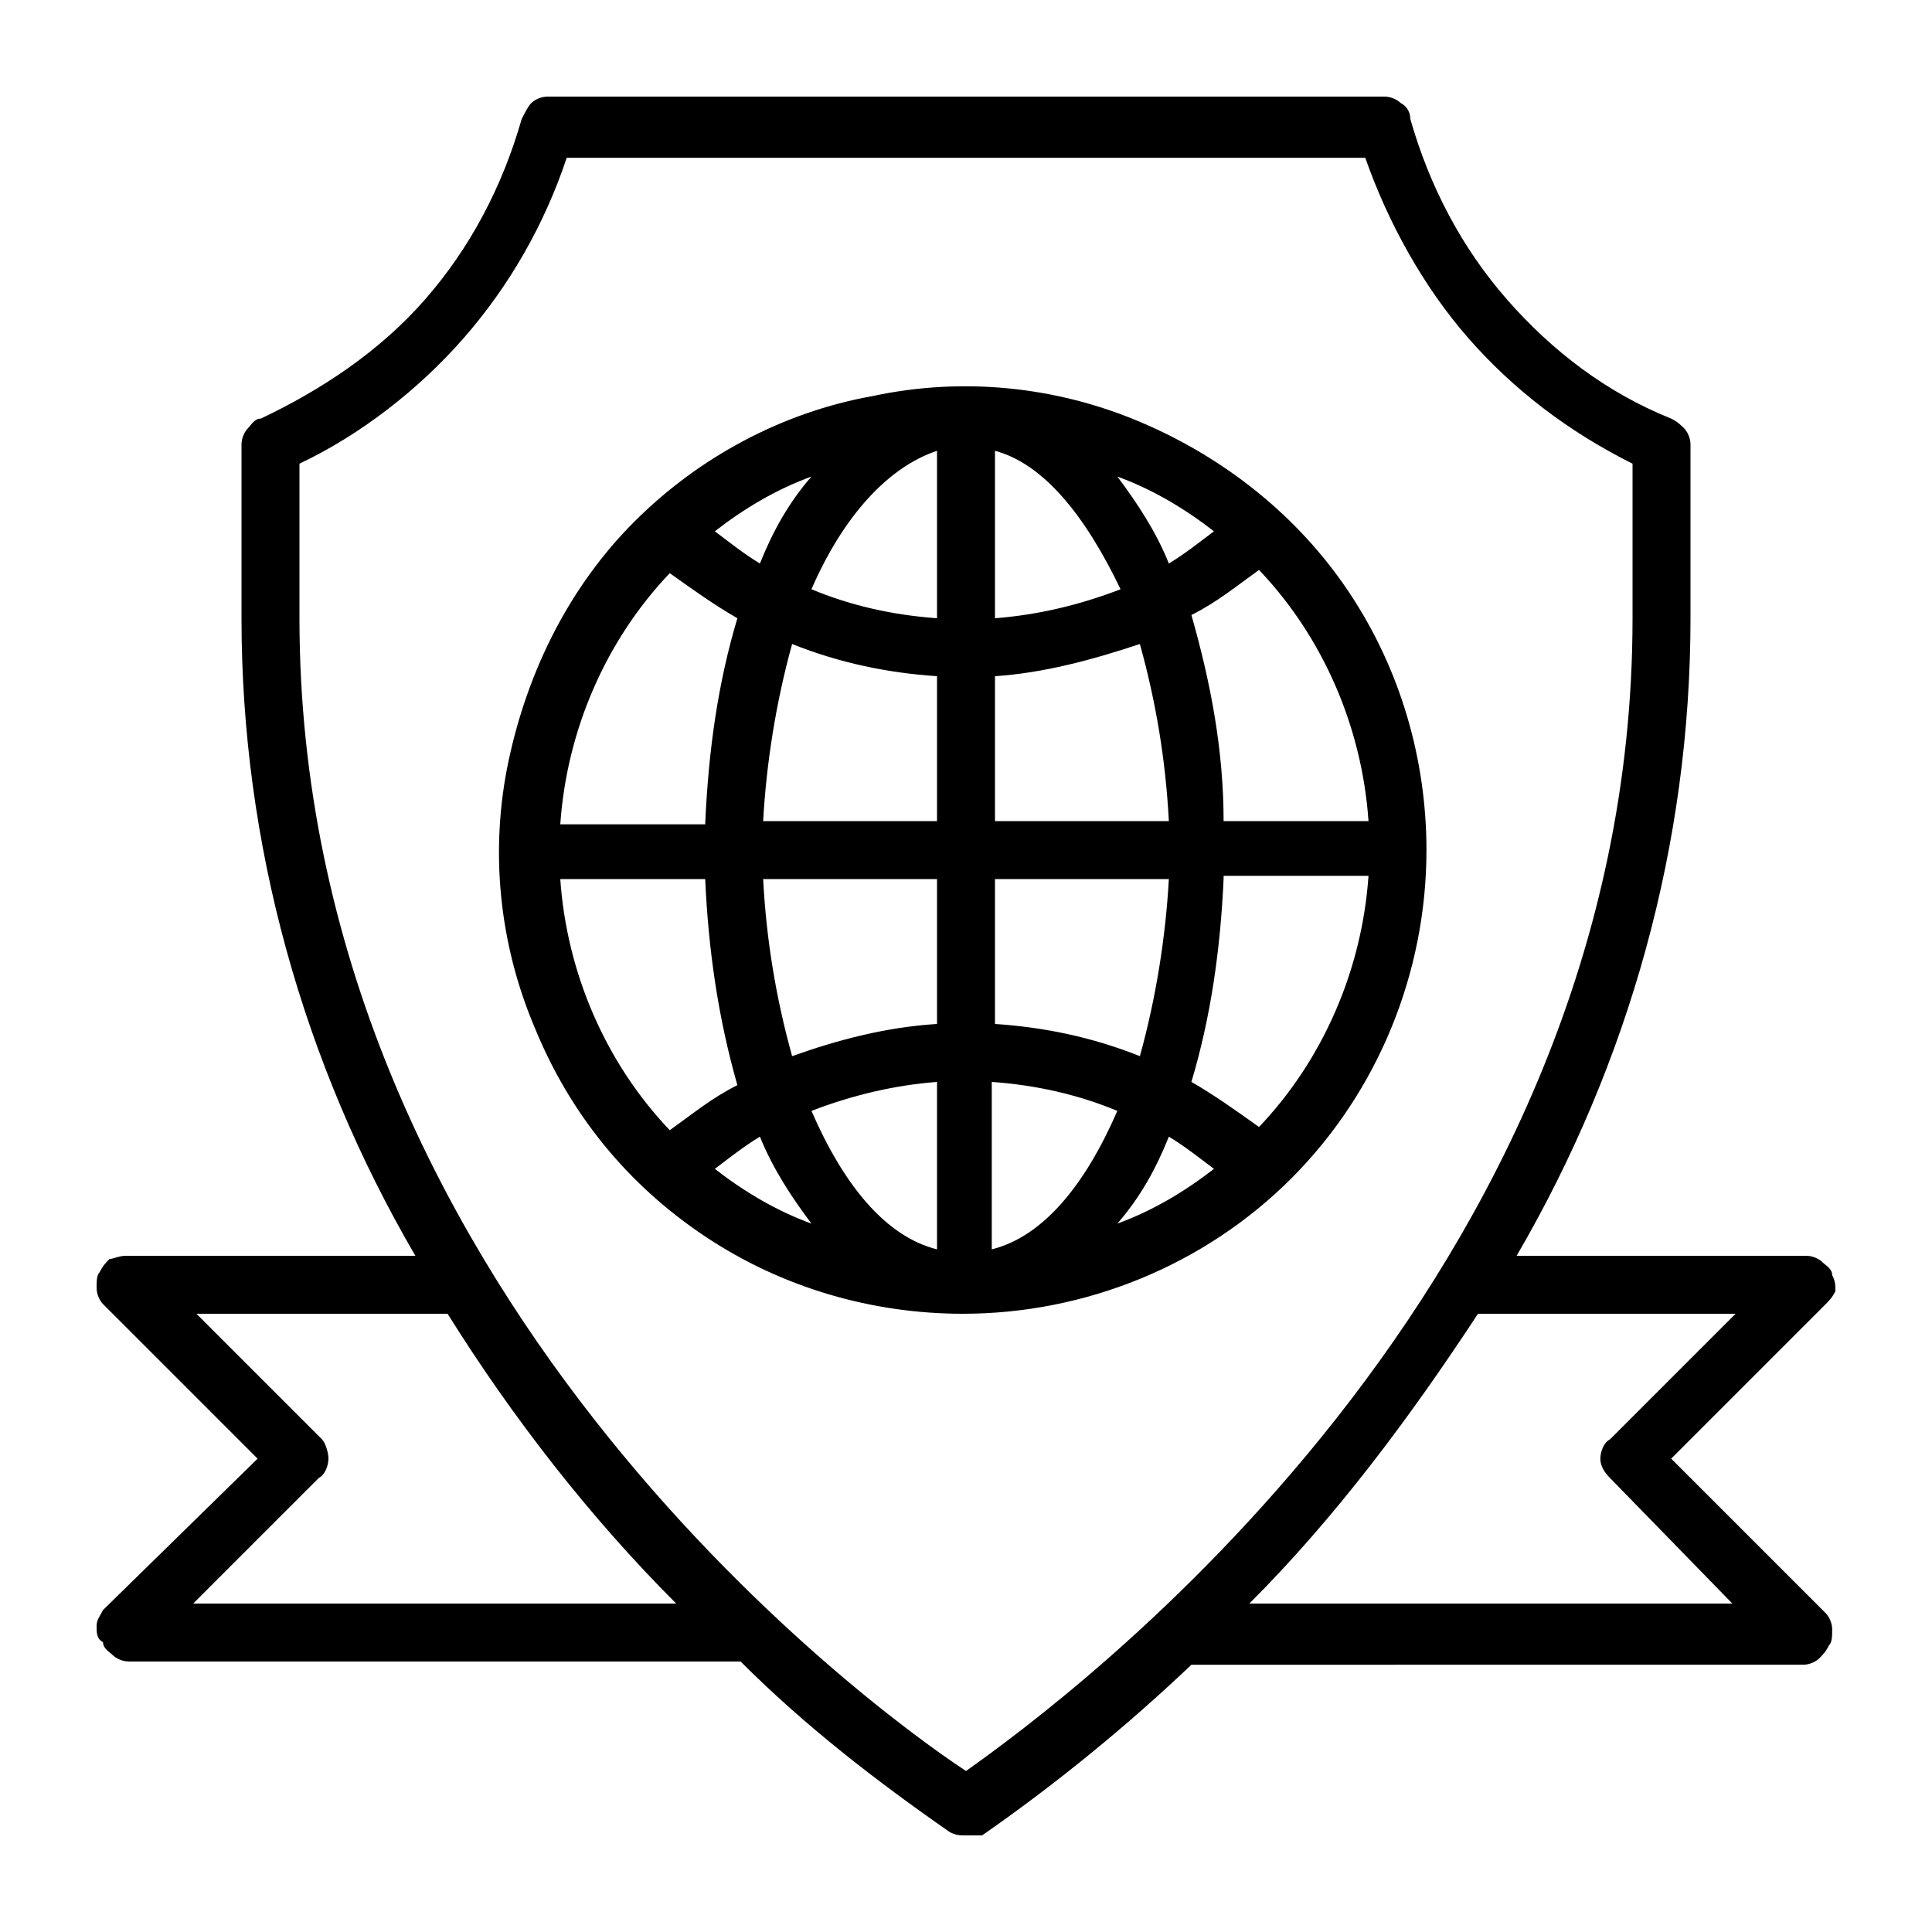 <?xml version="1.0" encoding="utf-8"?>
<!-- Generator: Adobe Illustrator 24.0.2, SVG Export Plug-In . SVG Version: 6.00 Build 0)  -->
<svg version="1.1" id="Layer_1" xmlns="http://www.w3.org/2000/svg" xmlns:xlink="http://www.w3.org/1999/xlink" x="0px" y="0px"
	 viewBox="0 0 60 60" style="enable-background:new 0 0 60 60;" xml:space="preserve">
<style type="text/css">
	.st0{fill:none;}
	.st1{fill-rule:evenodd;clip-rule:evenodd;}
</style>
<rect class="st0" width="60" height="60"/>
<path class="st1" d="M56.7,40.5l-4.8,4.8l4.8,4.8c0.1,0.1,0.2,0.3,0.2,0.5c0,0.2,0,0.4-0.1,0.5c-0.1,0.2-0.2,0.3-0.3,0.4
	c-0.1,0.1-0.3,0.2-0.5,0.2H37c-2,1.9-4.2,3.7-6.5,5.3C30.3,57,30.1,57,30,57c-0.2,0-0.3,0-0.5-0.1c-2.3-1.6-4.5-3.3-6.5-5.3h-19
	c-0.2,0-0.4-0.1-0.5-0.2c-0.1-0.1-0.3-0.2-0.3-0.4C3,50.9,3,50.7,3,50.5c0-0.2,0.1-0.3,0.2-0.5L8,45.3l-4.8-4.8
	c-0.1-0.1-0.2-0.3-0.2-0.5c0-0.2,0-0.4,0.1-0.5c0.1-0.2,0.2-0.3,0.3-0.4C3.5,39.1,3.7,39,3.9,39h9c-3.5-6-5.4-12.8-5.4-19.8v-5.4
	c0-0.2,0.1-0.4,0.2-0.5S7.9,13,8.1,13c1.9-0.9,3.7-2.1,5.1-3.7c1.4-1.6,2.4-3.5,3-5.6c0.1-0.2,0.2-0.4,0.3-0.5C16.6,3.1,16.8,3,17,3
	h26c0.2,0,0.4,0.1,0.5,0.2c0.2,0.1,0.3,0.3,0.3,0.5c0.6,2.1,1.6,4,3,5.6c1.4,1.6,3.1,2.9,5.1,3.7c0.2,0.1,0.3,0.2,0.4,0.3
	s0.2,0.3,0.2,0.5v5.4c0,7-1.9,13.8-5.4,19.8h9c0.2,0,0.4,0.1,0.5,0.2c0.1,0.1,0.3,0.2,0.3,0.4c0.1,0.2,0.1,0.3,0.1,0.5
	C56.9,40.3,56.8,40.4,56.7,40.5z M10.2,45.3c0,0.2-0.1,0.5-0.3,0.6l-3.9,3.9h15c-2.7-2.7-5.1-5.8-7.1-9H6.1l3.9,3.9
	C10.1,44.8,10.2,45.1,10.2,45.3z M9.3,19.2C9.3,39.9,26.8,52.9,30,55c3.1-2.2,20.7-15.1,20.7-35.8v-4.8c-2-1-3.7-2.3-5.1-3.9
	c-1.4-1.6-2.5-3.6-3.2-5.6H17.6c-0.7,2.1-1.8,4-3.2,5.6c-1.4,1.6-3.2,3-5.1,3.9V19.2z M45.9,40.8c-2.1,3.2-4.4,6.3-7.1,9h15L50,45.9
	c-0.2-0.2-0.3-0.4-0.3-0.6c0-0.2,0.1-0.5,0.3-0.6l3.9-3.9H45.9z M41.9,18.4c1.6,2.4,2.4,5.2,2.4,8c0,3.8-1.5,7.5-4.2,10.2
	c-2.7,2.7-6.4,4.2-10.2,4.2c-2.8,0-5.6-0.8-8-2.4c-2.4-1.6-4.2-3.8-5.3-6.5c-1.1-2.6-1.4-5.5-0.8-8.3c0.6-2.8,1.9-5.4,3.9-7.4
	c2-2,4.6-3.4,7.4-3.9c2.8-0.6,5.7-0.3,8.3,0.8S40.3,16,41.9,18.4z M34.7,34.5c-1.2-0.5-2.5-0.8-3.9-0.9v5.2
	C32.4,38.4,33.7,36.8,34.7,34.5z M30.9,27.3v4.5c1.5,0.1,3,0.4,4.5,1c0.5-1.8,0.8-3.7,0.9-5.5H30.9z M30.9,21v4.5h5.4
	c-0.1-1.9-0.4-3.7-0.9-5.5C33.9,20.5,32.4,20.9,30.9,21z M30.9,14v5.2c1.3-0.1,2.6-0.4,3.9-0.9C33.7,16,32.4,14.4,30.9,14z
	 M37.7,16.5c-0.9-0.7-1.9-1.3-3-1.7c0.6,0.8,1.2,1.7,1.6,2.7C36.8,17.2,37.3,16.8,37.7,16.5z M29.1,19.2V14c-1.5,0.5-2.9,2-3.9,4.3
	C26.4,18.8,27.7,19.1,29.1,19.2z M22.2,16.5c0.4,0.3,0.9,0.7,1.4,1c0.4-1,0.9-1.9,1.6-2.7C24.1,15.2,23.1,15.8,22.2,16.5z
	 M29.1,25.5V21v0c-1.5-0.1-3-0.4-4.5-1c-0.5,1.8-0.8,3.7-0.9,5.5H29.1z M29.1,31.8v-4.5h-5.4c0.1,1.9,0.4,3.7,0.9,5.5
	C26,32.3,27.5,31.9,29.1,31.8z M29.1,38.8v-5.2c-1.3,0.1-2.6,0.4-3.9,0.9C26.2,36.8,27.5,38.4,29.1,38.8z M22.2,36.3
	c0.9,0.7,1.9,1.3,3,1.7c-0.6-0.8-1.2-1.7-1.6-2.7C23.1,35.6,22.6,36,22.2,36.3z M37.7,36.3c-0.4-0.3-0.9-0.7-1.4-1
	c-0.4,1-0.9,1.9-1.6,2.7C35.8,37.6,36.8,37,37.7,36.3z M38,27.3c-0.1,2.2-0.4,4.3-1,6.3c0.7,0.4,1.4,0.9,2.1,1.4
	c2-2.1,3.2-4.9,3.4-7.8H38z M38,25.5h4.5c-0.2-2.9-1.4-5.7-3.4-7.8c-0.7,0.5-1.3,1-2.1,1.4C37.6,21.2,38,23.3,38,25.5z M22.9,19.2
	c-0.7-0.4-1.4-0.9-2.1-1.4c-2,2.1-3.2,4.9-3.4,7.8h4.5C22,23.3,22.3,21.2,22.9,19.2z M21.9,27.3h-4.5c0.2,2.9,1.4,5.7,3.4,7.8
	c0.7-0.5,1.3-1,2.1-1.4C22.3,31.6,22,29.5,21.9,27.3z"/>
</svg>
